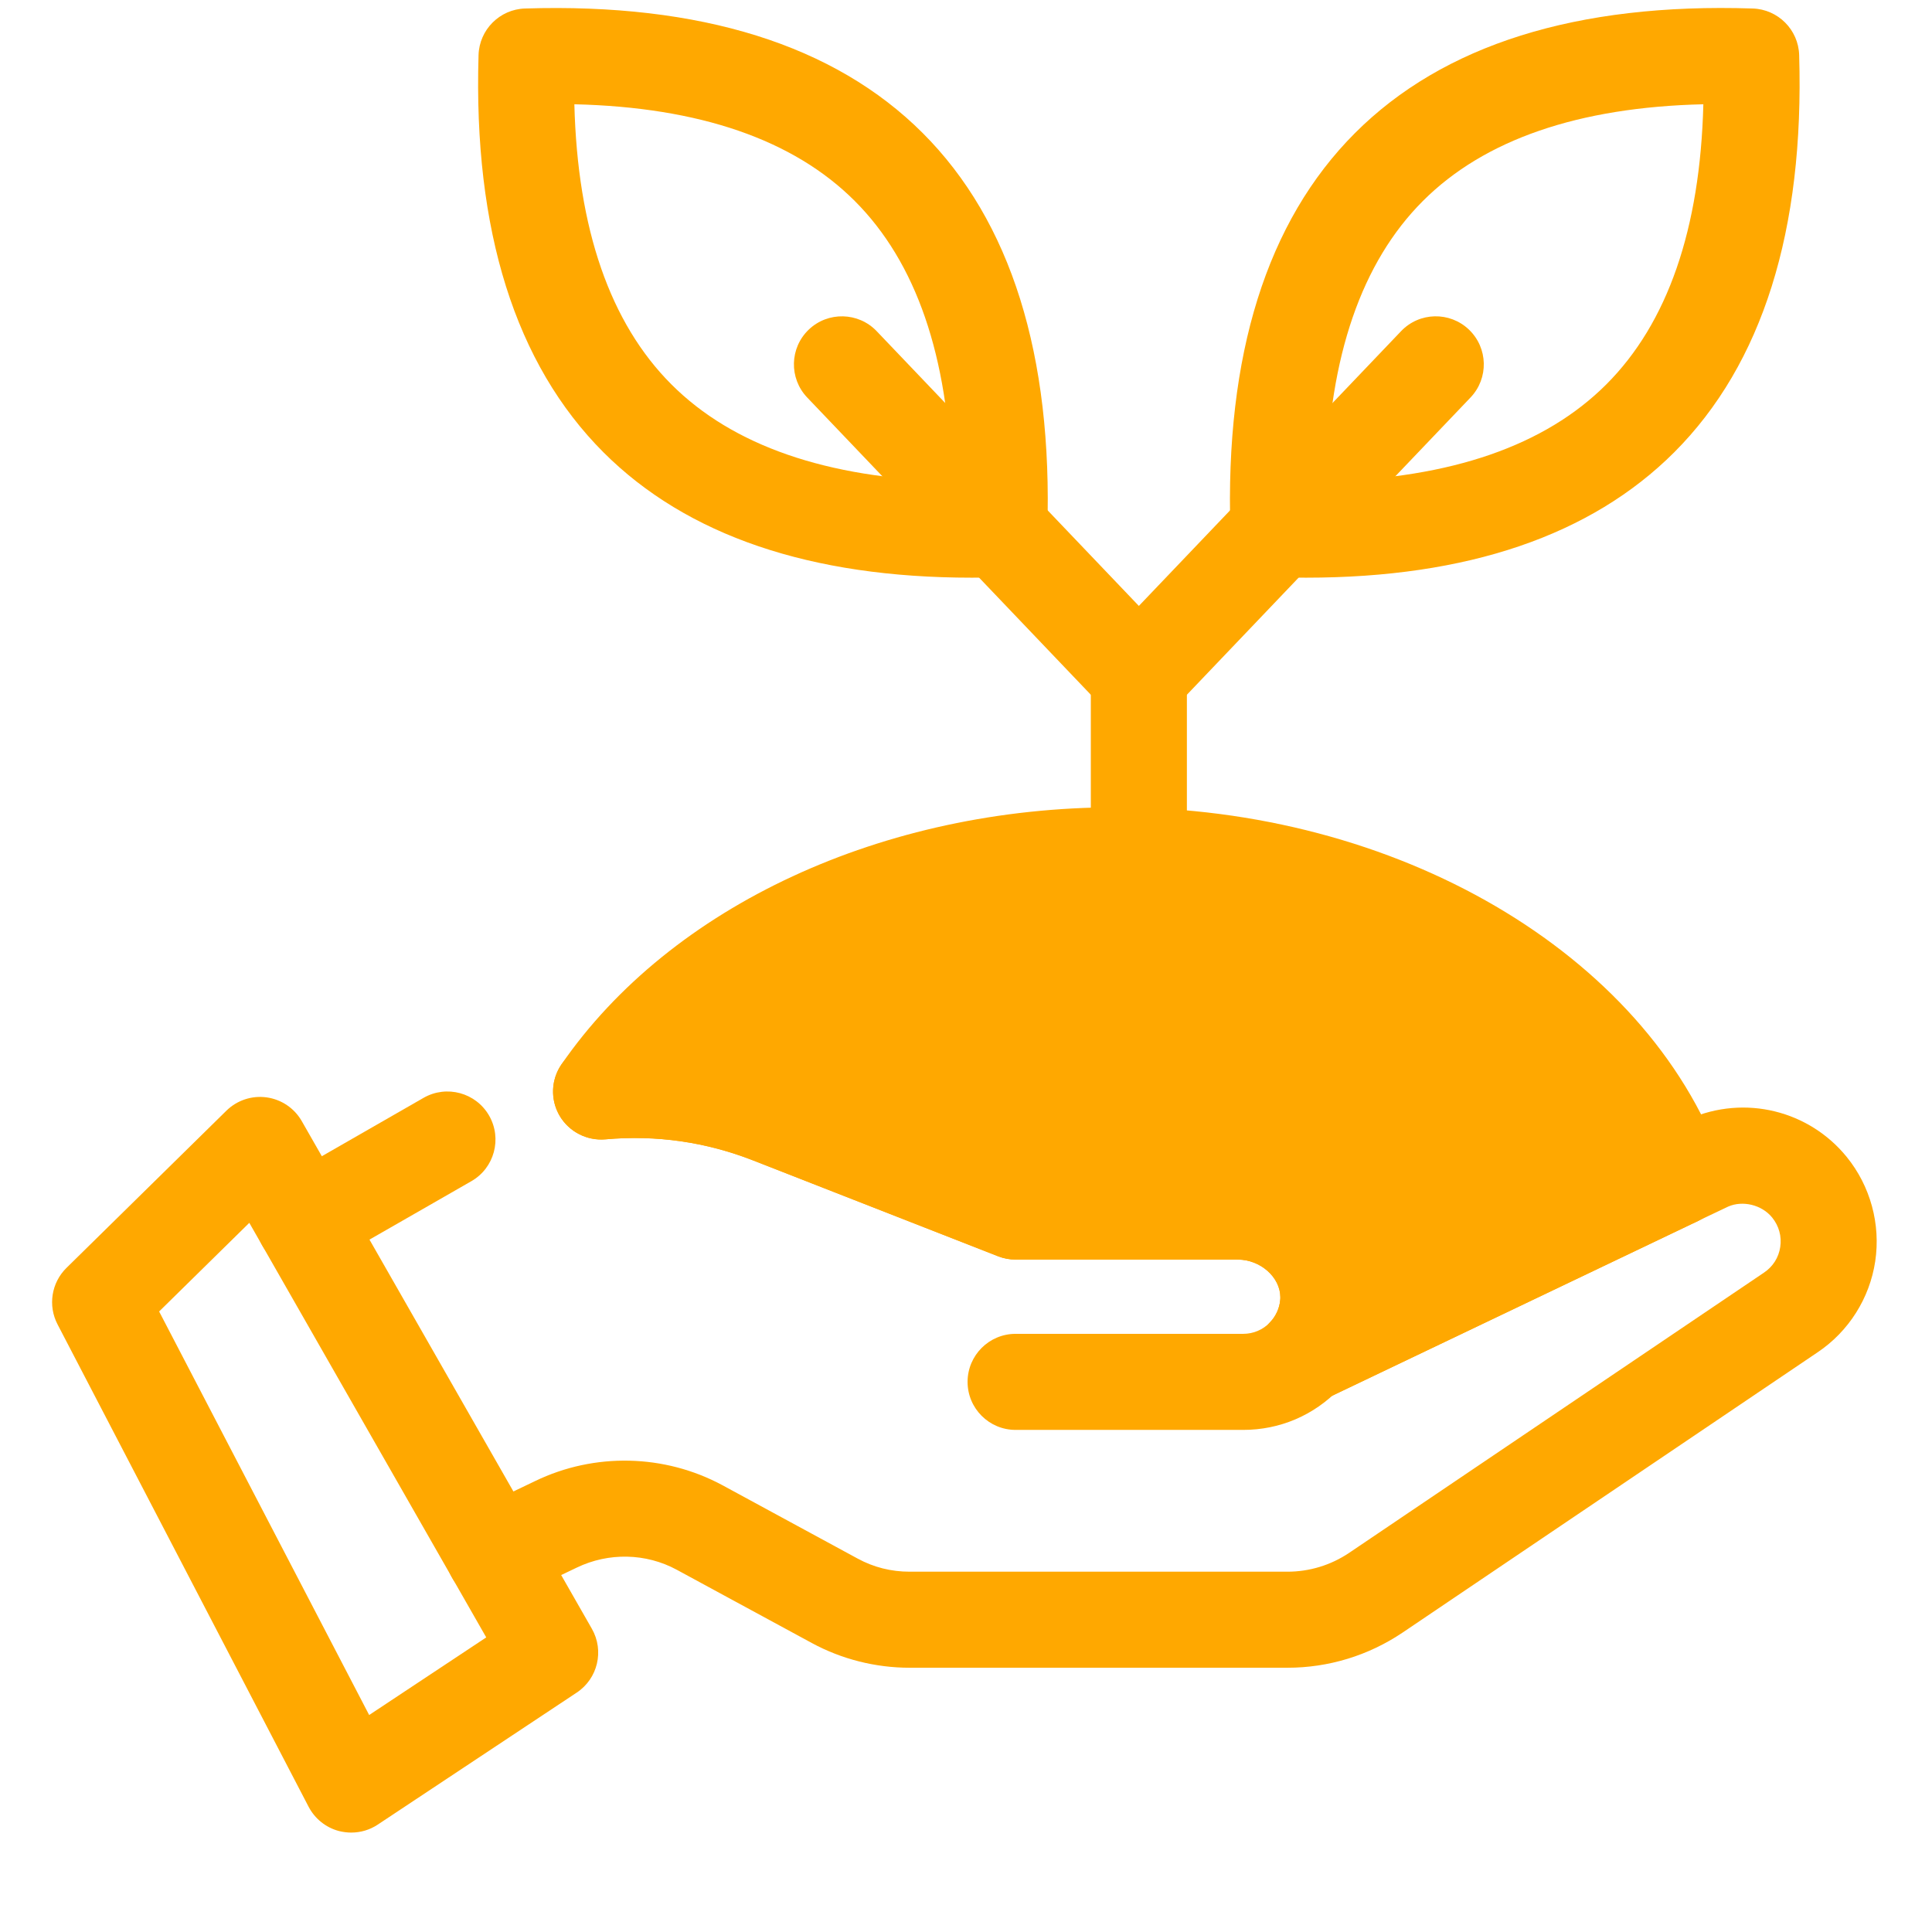 <svg xmlns="http://www.w3.org/2000/svg" xmlns:xlink="http://www.w3.org/1999/xlink" width="200" zoomAndPan="magnify" viewBox="0 0 150 157.92" height="200" preserveAspectRatio="xMidYMid meet" version="1.2"><defs><clipPath id="6ad119dbf9"><path d="M 32 90 L 149.961 90 L 149.961 137 L 32 137 Z M 32 90 "/></clipPath><clipPath id="628312ef64"><path d="M 0.039 89 L 45 89 L 45 149.926 L 0.039 149.926 Z M 0.039 89 "/></clipPath></defs><g id="ad86238dd9"><path style=" stroke:none;fill-rule:nonzero;fill:#ffa800;fill-opacity:1;" d="M 89.129 73.836 C 86.961 73.836 85.203 72.078 85.203 69.91 L 85.203 55.215 C 85.203 53.047 86.961 51.289 89.129 51.289 C 91.297 51.289 93.055 53.047 93.055 55.215 L 93.055 69.91 C 93.055 72.078 91.297 73.836 89.129 73.836 Z M 89.129 73.836 "/><path style=" stroke:none;fill-rule:nonzero;fill:#ffa800;fill-opacity:1;" d="M 75.477 47.219 C 62.293 47.219 52.176 43.777 45.367 36.973 C 38.164 29.766 34.727 18.84 35.156 4.5 C 35.219 2.43 36.883 0.758 38.957 0.695 C 53.312 0.242 64.254 3.672 71.461 10.875 C 78.672 18.082 82.094 29.02 81.645 43.383 C 81.582 45.453 79.91 47.121 77.84 47.184 C 77.039 47.207 76.254 47.219 75.48 47.219 Z M 42.988 8.523 C 43.246 18.715 45.906 26.406 50.918 31.418 C 55.93 36.434 63.621 39.09 73.812 39.348 C 73.57 29.137 70.922 21.438 65.906 16.426 C 60.898 11.414 53.199 8.762 42.988 8.523 Z M 42.988 8.523 "/><path style=" stroke:none;fill-rule:nonzero;fill:#ffa800;fill-opacity:1;" d="M 89.129 59.141 C 88.094 59.141 87.059 58.73 86.289 57.926 L 62.02 32.492 C 60.523 30.922 60.582 28.438 62.148 26.941 C 63.715 25.445 66.203 25.504 67.699 27.07 L 91.969 52.504 C 93.465 54.074 93.406 56.559 91.84 58.055 C 91.078 58.781 90.102 59.141 89.129 59.141 Z M 89.129 59.141 "/><path style=" stroke:none;fill-rule:nonzero;fill:#ffa800;fill-opacity:1;" d="M 102.781 47.219 C 102.004 47.219 101.219 47.203 100.418 47.18 C 98.348 47.117 96.68 45.453 96.613 43.379 C 96.164 29.016 99.59 18.082 106.797 10.875 C 114 3.668 124.914 0.223 139.301 0.695 C 141.371 0.758 143.039 2.426 143.102 4.496 C 143.531 18.836 140.094 29.762 132.891 36.969 C 126.086 43.773 115.965 47.219 102.781 47.219 Z M 135.27 8.523 C 125.059 8.762 117.359 11.414 112.348 16.426 C 107.336 21.438 104.684 29.137 104.445 39.348 C 114.637 39.09 122.328 36.434 127.34 31.418 C 132.352 26.406 135.012 18.715 135.27 8.523 Z M 135.27 8.523 "/><path style=" stroke:none;fill-rule:nonzero;fill:#ffa800;fill-opacity:1;" d="M 89.129 59.141 C 88.152 59.141 87.18 58.777 86.418 58.055 C 84.852 56.559 84.793 54.074 86.289 52.504 L 110.562 27.07 C 112.059 25.5 114.539 25.445 116.109 26.941 C 117.676 28.438 117.738 30.922 116.238 32.492 L 91.969 57.926 C 91.199 58.734 90.164 59.141 89.129 59.141 Z M 89.129 59.141 "/><path style=" stroke:none;fill-rule:nonzero;fill:#ffa800;fill-opacity:1;" d="M 136.773 94.941 C 130.551 77.891 110.195 65.988 87.27 65.988 C 68.254 65.988 50.883 74.035 41.941 86.992 C 41.074 88.246 41.016 89.883 41.777 91.199 C 42.547 92.512 44 93.262 45.52 93.129 C 49.68 92.758 53.75 93.344 57.633 94.867 L 77.621 102.688 C 78.078 102.867 78.562 102.957 79.051 102.957 L 97.211 102.957 C 99.055 102.957 100.68 104.391 100.691 105.992 L 100.691 106.137 C 100.688 106.188 100.68 106.234 100.68 106.281 C 100.625 106.934 100.32 107.594 99.84 108.102 C 98.531 109.473 98.391 111.578 99.504 113.113 C 100.262 114.16 101.457 114.734 102.684 114.734 C 103.254 114.734 103.828 114.613 104.371 114.352 L 134.777 99.832 C 136.598 98.961 137.465 96.84 136.773 94.941 Z M 136.773 94.941 "/><path style=" stroke:none;fill-rule:nonzero;fill:#ffa800;fill-opacity:1;" d="M 102.684 114.734 C 101.707 114.734 100.734 114.371 99.973 113.648 C 98.406 112.152 98.348 109.668 99.844 108.098 C 100.324 107.594 100.629 106.93 100.68 106.277 C 100.684 106.23 100.688 106.184 100.695 106.137 L 100.695 106.043 C 100.684 104.387 99.055 102.957 97.215 102.957 L 79.055 102.957 C 78.566 102.957 78.078 102.863 77.625 102.688 L 57.633 94.863 C 53.75 93.34 49.684 92.754 45.523 93.129 C 43.367 93.301 41.457 91.73 41.262 89.57 C 41.07 87.41 42.664 85.504 44.82 85.309 C 50.203 84.836 55.469 85.586 60.496 87.555 L 79.797 95.105 L 97.215 95.105 C 103.422 95.105 108.5 99.977 108.543 105.961 L 108.543 106.406 C 108.543 106.605 108.523 106.824 108.492 107.047 C 108.266 109.445 107.215 111.738 105.52 113.512 C 104.75 114.32 103.715 114.734 102.684 114.734 Z M 102.684 114.734 "/><path style=" stroke:none;fill-rule:nonzero;fill:#ffa800;fill-opacity:1;" d="M 97.66 116.879 L 79.055 116.879 C 76.887 116.879 75.129 115.121 75.129 112.953 C 75.129 110.785 76.887 109.027 79.055 109.027 L 97.66 109.027 C 98.492 109.027 99.27 108.695 99.852 108.09 C 101.355 106.523 103.84 106.477 105.402 107.98 C 106.965 109.48 107.016 111.965 105.512 113.527 C 103.438 115.691 100.645 116.879 97.66 116.879 Z M 97.66 116.879 "/><path style=" stroke:none;fill-rule:nonzero;fill:#ffa800;fill-opacity:1;" d="M 20.895 103.797 C 19.535 103.797 18.215 103.086 17.488 101.824 C 16.41 99.941 17.059 97.543 18.938 96.465 L 30.66 89.738 C 32.539 88.66 34.938 89.309 36.02 91.191 C 37.098 93.074 36.449 95.473 34.566 96.551 L 22.844 103.273 C 22.23 103.629 21.559 103.797 20.895 103.797 Z M 20.895 103.797 "/><g clip-rule="nonzero" clip-path="url(#6ad119dbf9)"><path style=" stroke:none;fill-rule:nonzero;fill:#ffa800;fill-opacity:1;" d="M 101.27 136.32 L 70.395 136.32 C 67.602 136.32 64.836 135.621 62.402 134.301 L 51.355 128.309 C 48.836 126.945 45.781 126.883 43.188 128.133 L 38.098 130.566 C 36.145 131.508 33.805 130.676 32.867 128.723 C 31.93 126.77 32.758 124.426 34.711 123.488 L 39.785 121.059 C 44.629 118.719 50.355 118.848 55.094 121.402 L 66.145 127.398 C 67.449 128.109 68.883 128.469 70.395 128.469 L 101.27 128.469 C 103.07 128.469 104.812 127.938 106.305 126.938 L 140.227 104.023 C 140.957 103.531 141.426 102.793 141.555 101.934 C 141.688 101.062 141.449 100.203 140.895 99.52 C 140.039 98.465 138.477 98.113 137.309 98.621 L 134.77 99.828 C 132.812 100.758 130.469 99.93 129.539 97.969 C 128.609 96.012 129.441 93.672 131.398 92.738 L 134.043 91.484 C 138.707 89.426 143.945 90.816 146.988 94.566 C 148.926 96.953 149.773 100.062 149.32 103.094 C 148.867 106.117 147.152 108.828 144.617 110.531 L 110.688 133.445 C 107.887 135.328 104.633 136.32 101.27 136.32 Z M 101.27 136.32 "/></g><g clip-rule="nonzero" clip-path="url(#628312ef64)"><path style=" stroke:none;fill-rule:nonzero;fill:#ffa800;fill-opacity:1;" d="M 24.746 149.793 C 24.422 149.793 24.09 149.75 23.766 149.672 C 22.688 149.395 21.781 148.668 21.266 147.684 L 0.742 108.25 C -0.055 106.719 0.242 104.848 1.473 103.637 L 14.547 90.785 C 15.418 89.934 16.625 89.531 17.836 89.699 C 19.043 89.867 20.102 90.582 20.707 91.641 L 44.418 133.133 C 45.445 134.93 44.902 137.211 43.18 138.352 L 26.918 149.141 C 26.27 149.574 25.512 149.793 24.746 149.793 Z M 9.047 107.199 L 26.215 140.184 L 35.785 133.84 L 16.418 99.953 Z M 9.047 107.199 "/></g><path style=" stroke:none;fill-rule:nonzero;fill:#ffa800;fill-opacity:1;" d="M 102.684 114.734 C 101.219 114.734 99.816 113.91 99.141 112.5 C 98.207 110.543 99.035 108.203 100.992 107.266 L 131.395 92.746 C 133.352 91.812 135.695 92.641 136.629 94.598 C 137.562 96.555 136.734 98.895 134.777 99.828 L 104.375 114.352 C 103.832 114.613 103.254 114.734 102.684 114.734 Z M 102.684 114.734 "/></g></svg>